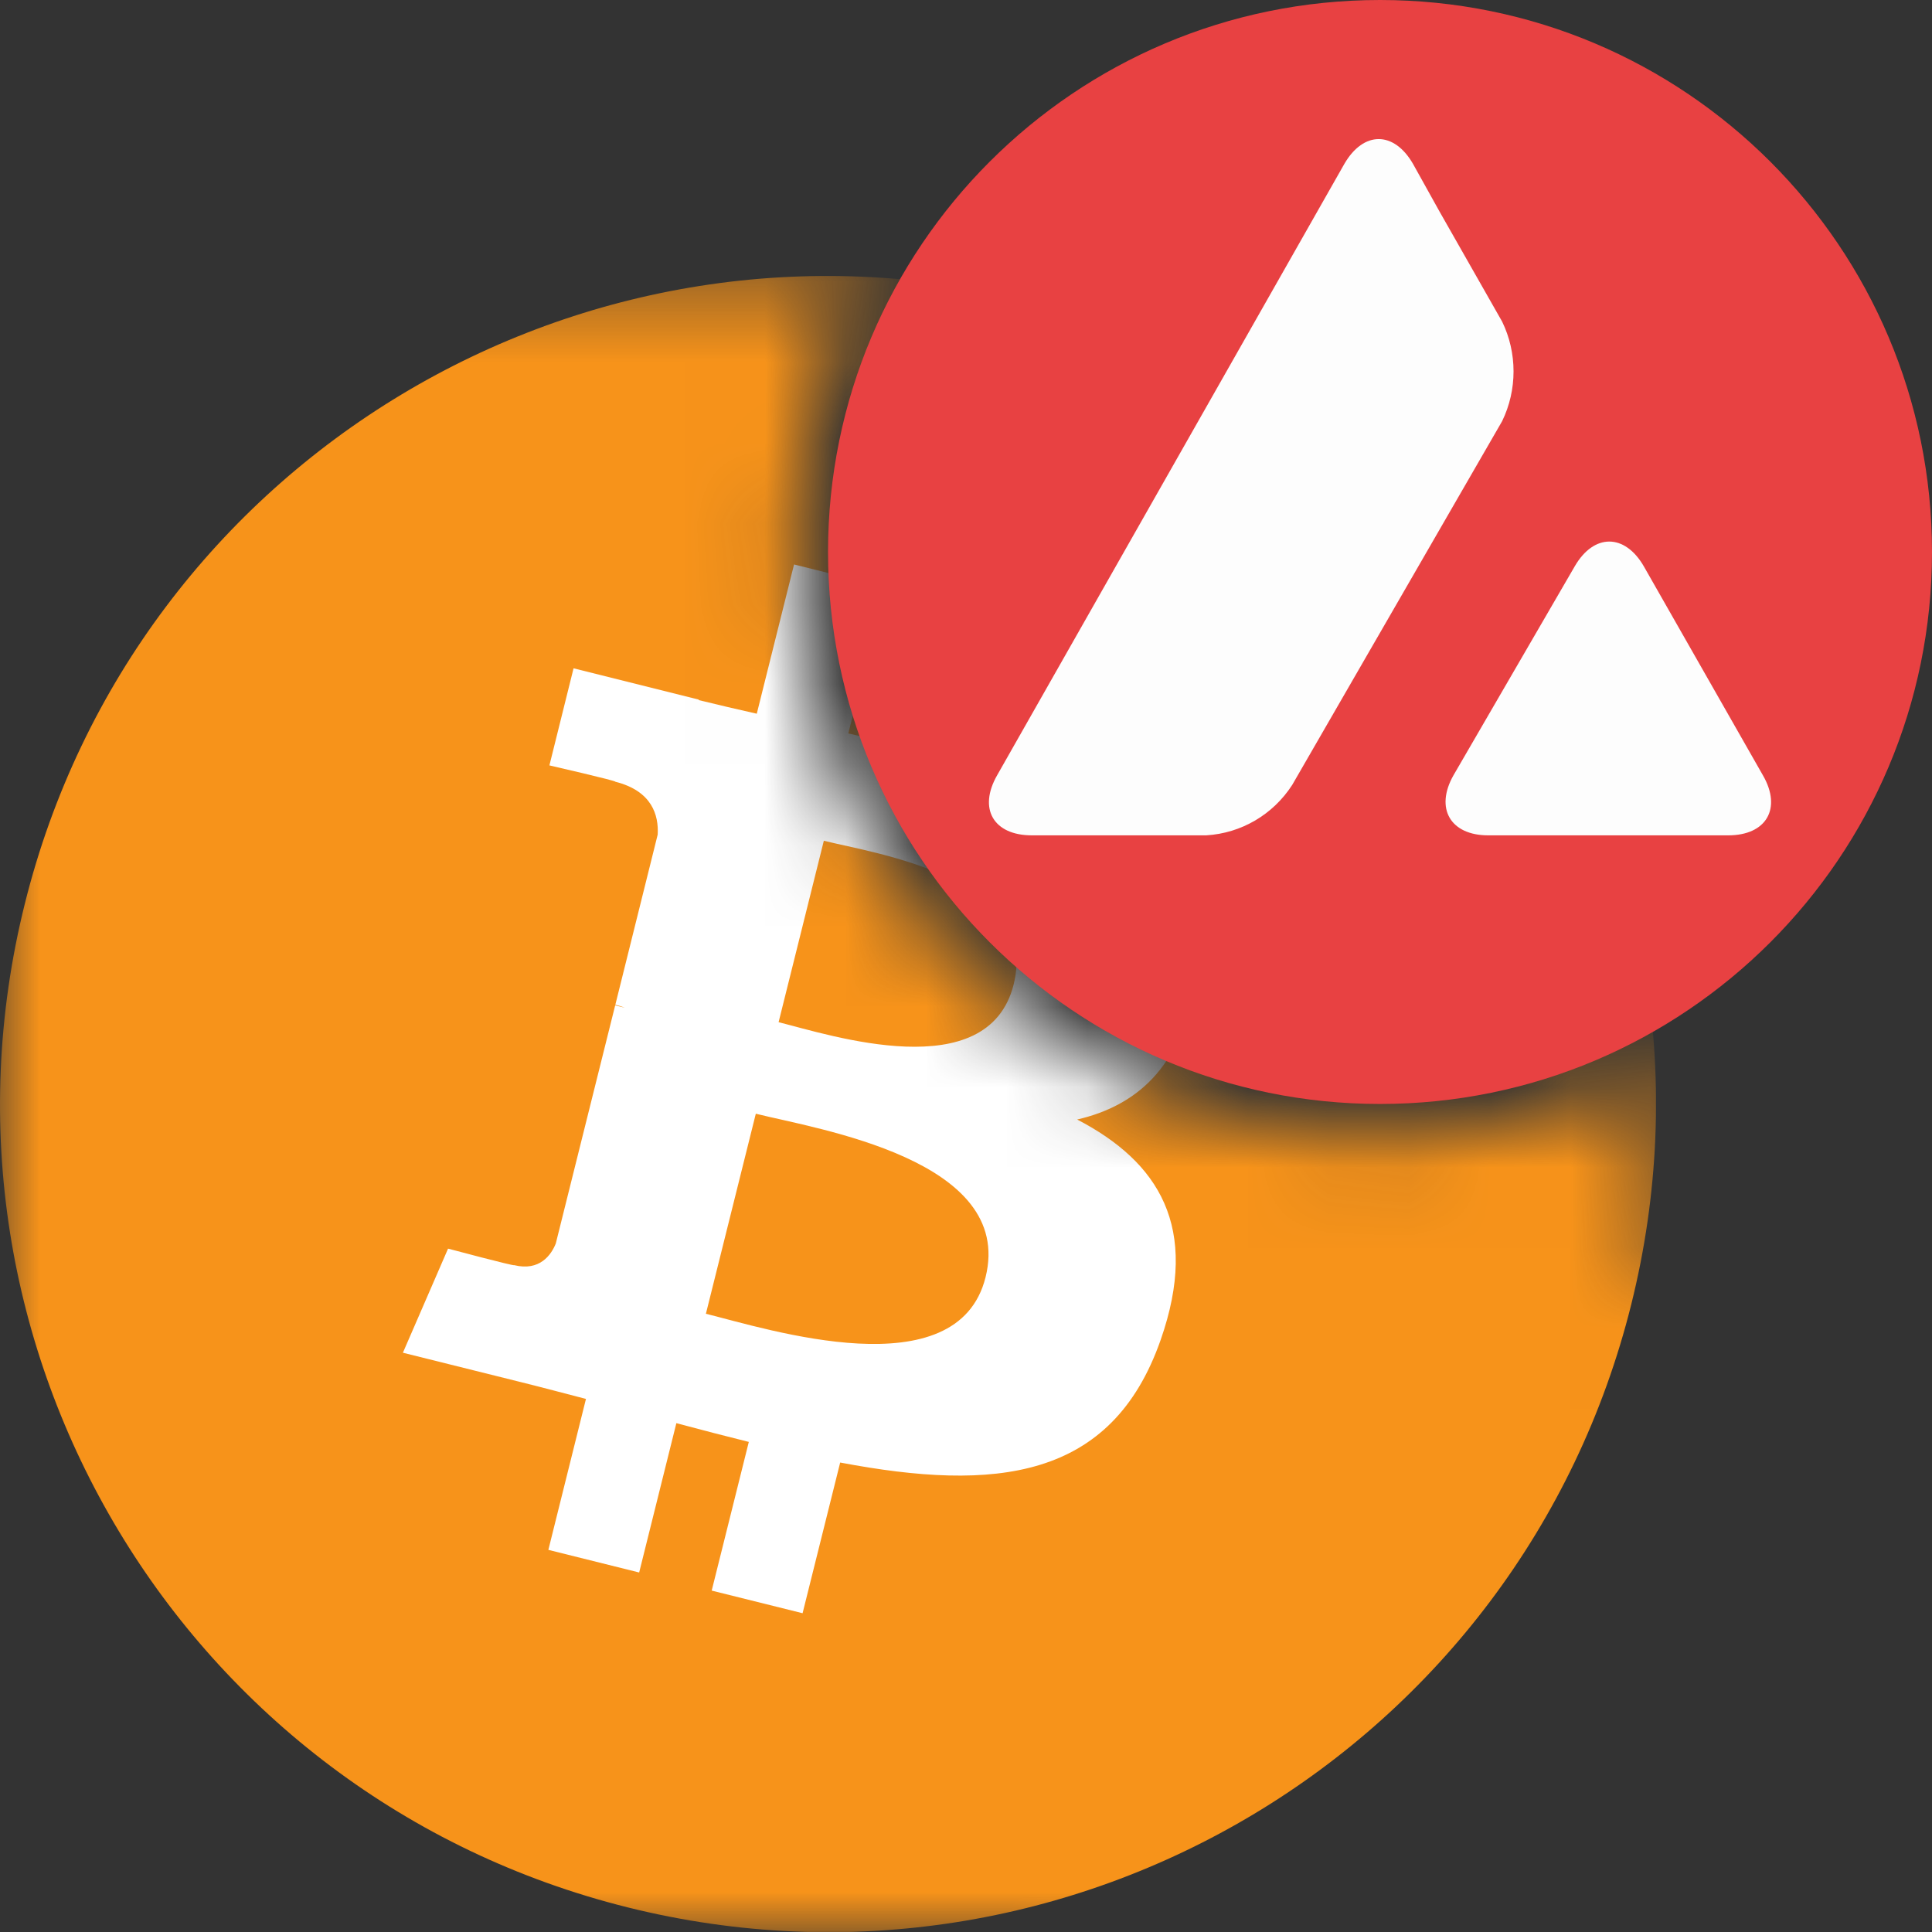 <svg width="24" height="24" viewBox="0 0 24 24" fill="none" xmlns="http://www.w3.org/2000/svg">
<rect x="0" y="0" width="24" height="24" fill="#333333" stroke="none"/>
<mask id="mask0_283_60862" style="mask-type:alpha" maskUnits="userSpaceOnUse" x="0" y="3" width="23" height="23">
<path d="M10.704 3.439C10.162 4.459 9.854 5.622 9.854 6.857C9.855 10.883 13.117 14.145 17.143 14.146C18.378 14.146 19.54 13.837 20.56 13.295C20.565 13.434 20.571 13.573 20.571 13.714V15.528C21.623 16.627 22.286 18.223 22.286 20C22.286 23.314 19.983 26 17.143 26C15.62 26 14.252 25.227 13.31 24H0V3.429H10.286C10.426 3.429 10.565 3.434 10.704 3.439Z" fill="#FEFFFF"/>
</mask>
<g mask="url(#mask0_283_60862)">
<g clip-path="url(#clip0_283_60862)">
<path d="M20.264 16.204C18.89 21.715 13.308 25.069 7.797 23.694C2.287 22.32 -1.066 16.738 0.308 11.228C1.681 5.716 7.263 2.362 12.773 3.736C18.284 5.11 21.638 10.693 20.264 16.204L20.264 16.204H20.264Z" fill="#F7931A"/>
<path d="M14.822 12.25C15.027 10.881 13.984 10.145 12.559 9.654L13.022 7.8L11.893 7.518L11.443 9.324C11.146 9.25 10.841 9.18 10.538 9.111L10.992 7.293L9.864 7.012L9.401 8.866C9.155 8.81 8.914 8.755 8.68 8.697L8.681 8.691L7.125 8.302L6.825 9.508C6.825 9.508 7.662 9.7 7.644 9.711C8.101 9.826 8.184 10.128 8.17 10.368L7.644 12.481C7.675 12.489 7.716 12.5 7.761 12.518C7.723 12.509 7.683 12.499 7.642 12.489L6.904 15.448C6.848 15.587 6.706 15.795 6.386 15.716C6.398 15.733 5.566 15.511 5.566 15.511L5.005 16.804L6.474 17.17C6.748 17.238 7.016 17.31 7.279 17.378L6.812 19.253L7.94 19.534L8.402 17.679C8.71 17.762 9.009 17.839 9.302 17.912L8.841 19.759L9.97 20.04L10.437 18.168C12.362 18.533 13.809 18.386 14.418 16.645C14.909 15.243 14.394 14.434 13.381 13.907C14.119 13.737 14.674 13.252 14.822 12.25L14.822 12.25L14.822 12.25ZM12.243 15.866C11.894 17.268 9.534 16.51 8.769 16.32L9.389 13.835C10.154 14.026 12.607 14.404 12.243 15.866H12.243ZM12.592 12.229C12.274 13.504 10.309 12.857 9.672 12.698L10.234 10.444C10.871 10.603 12.923 10.899 12.592 12.229H12.592Z" fill="white"/>
</g>
</g>
<g clip-path="url(#clip1_283_60862)">
<path d="M17.143 13.714C20.93 13.714 24 10.644 24 6.857C24 3.07 20.93 0 17.143 0C13.356 0 10.286 3.07 10.286 6.857C10.286 10.644 13.356 13.714 17.143 13.714Z" fill="#E84142"/>
<path d="M19.562 7.035C19.799 6.625 20.183 6.625 20.42 7.035L21.9 9.632C22.137 10.043 21.943 10.377 21.468 10.377H18.487C18.018 10.377 17.823 10.043 18.055 9.632L19.562 7.035ZM16.7 2.036C16.938 1.625 17.316 1.625 17.553 2.036L17.883 2.629L18.66 3.995C18.849 4.384 18.849 4.843 18.66 5.232L16.052 9.751C15.815 10.118 15.421 10.351 14.983 10.377H12.818C12.343 10.377 12.149 10.048 12.386 9.632L16.7 2.036Z" fill="#FDFDFD"/>
</g>
<defs>
<clipPath id="clip0_283_60862">
<rect width="20.571" height="20.571" fill="white" transform="translate(0 3.428)"/>
</clipPath>
<clipPath id="clip1_283_60862">
<rect width="13.714" height="13.714" fill="white" transform="translate(10.286)"/>
</clipPath>
</defs>
</svg>
